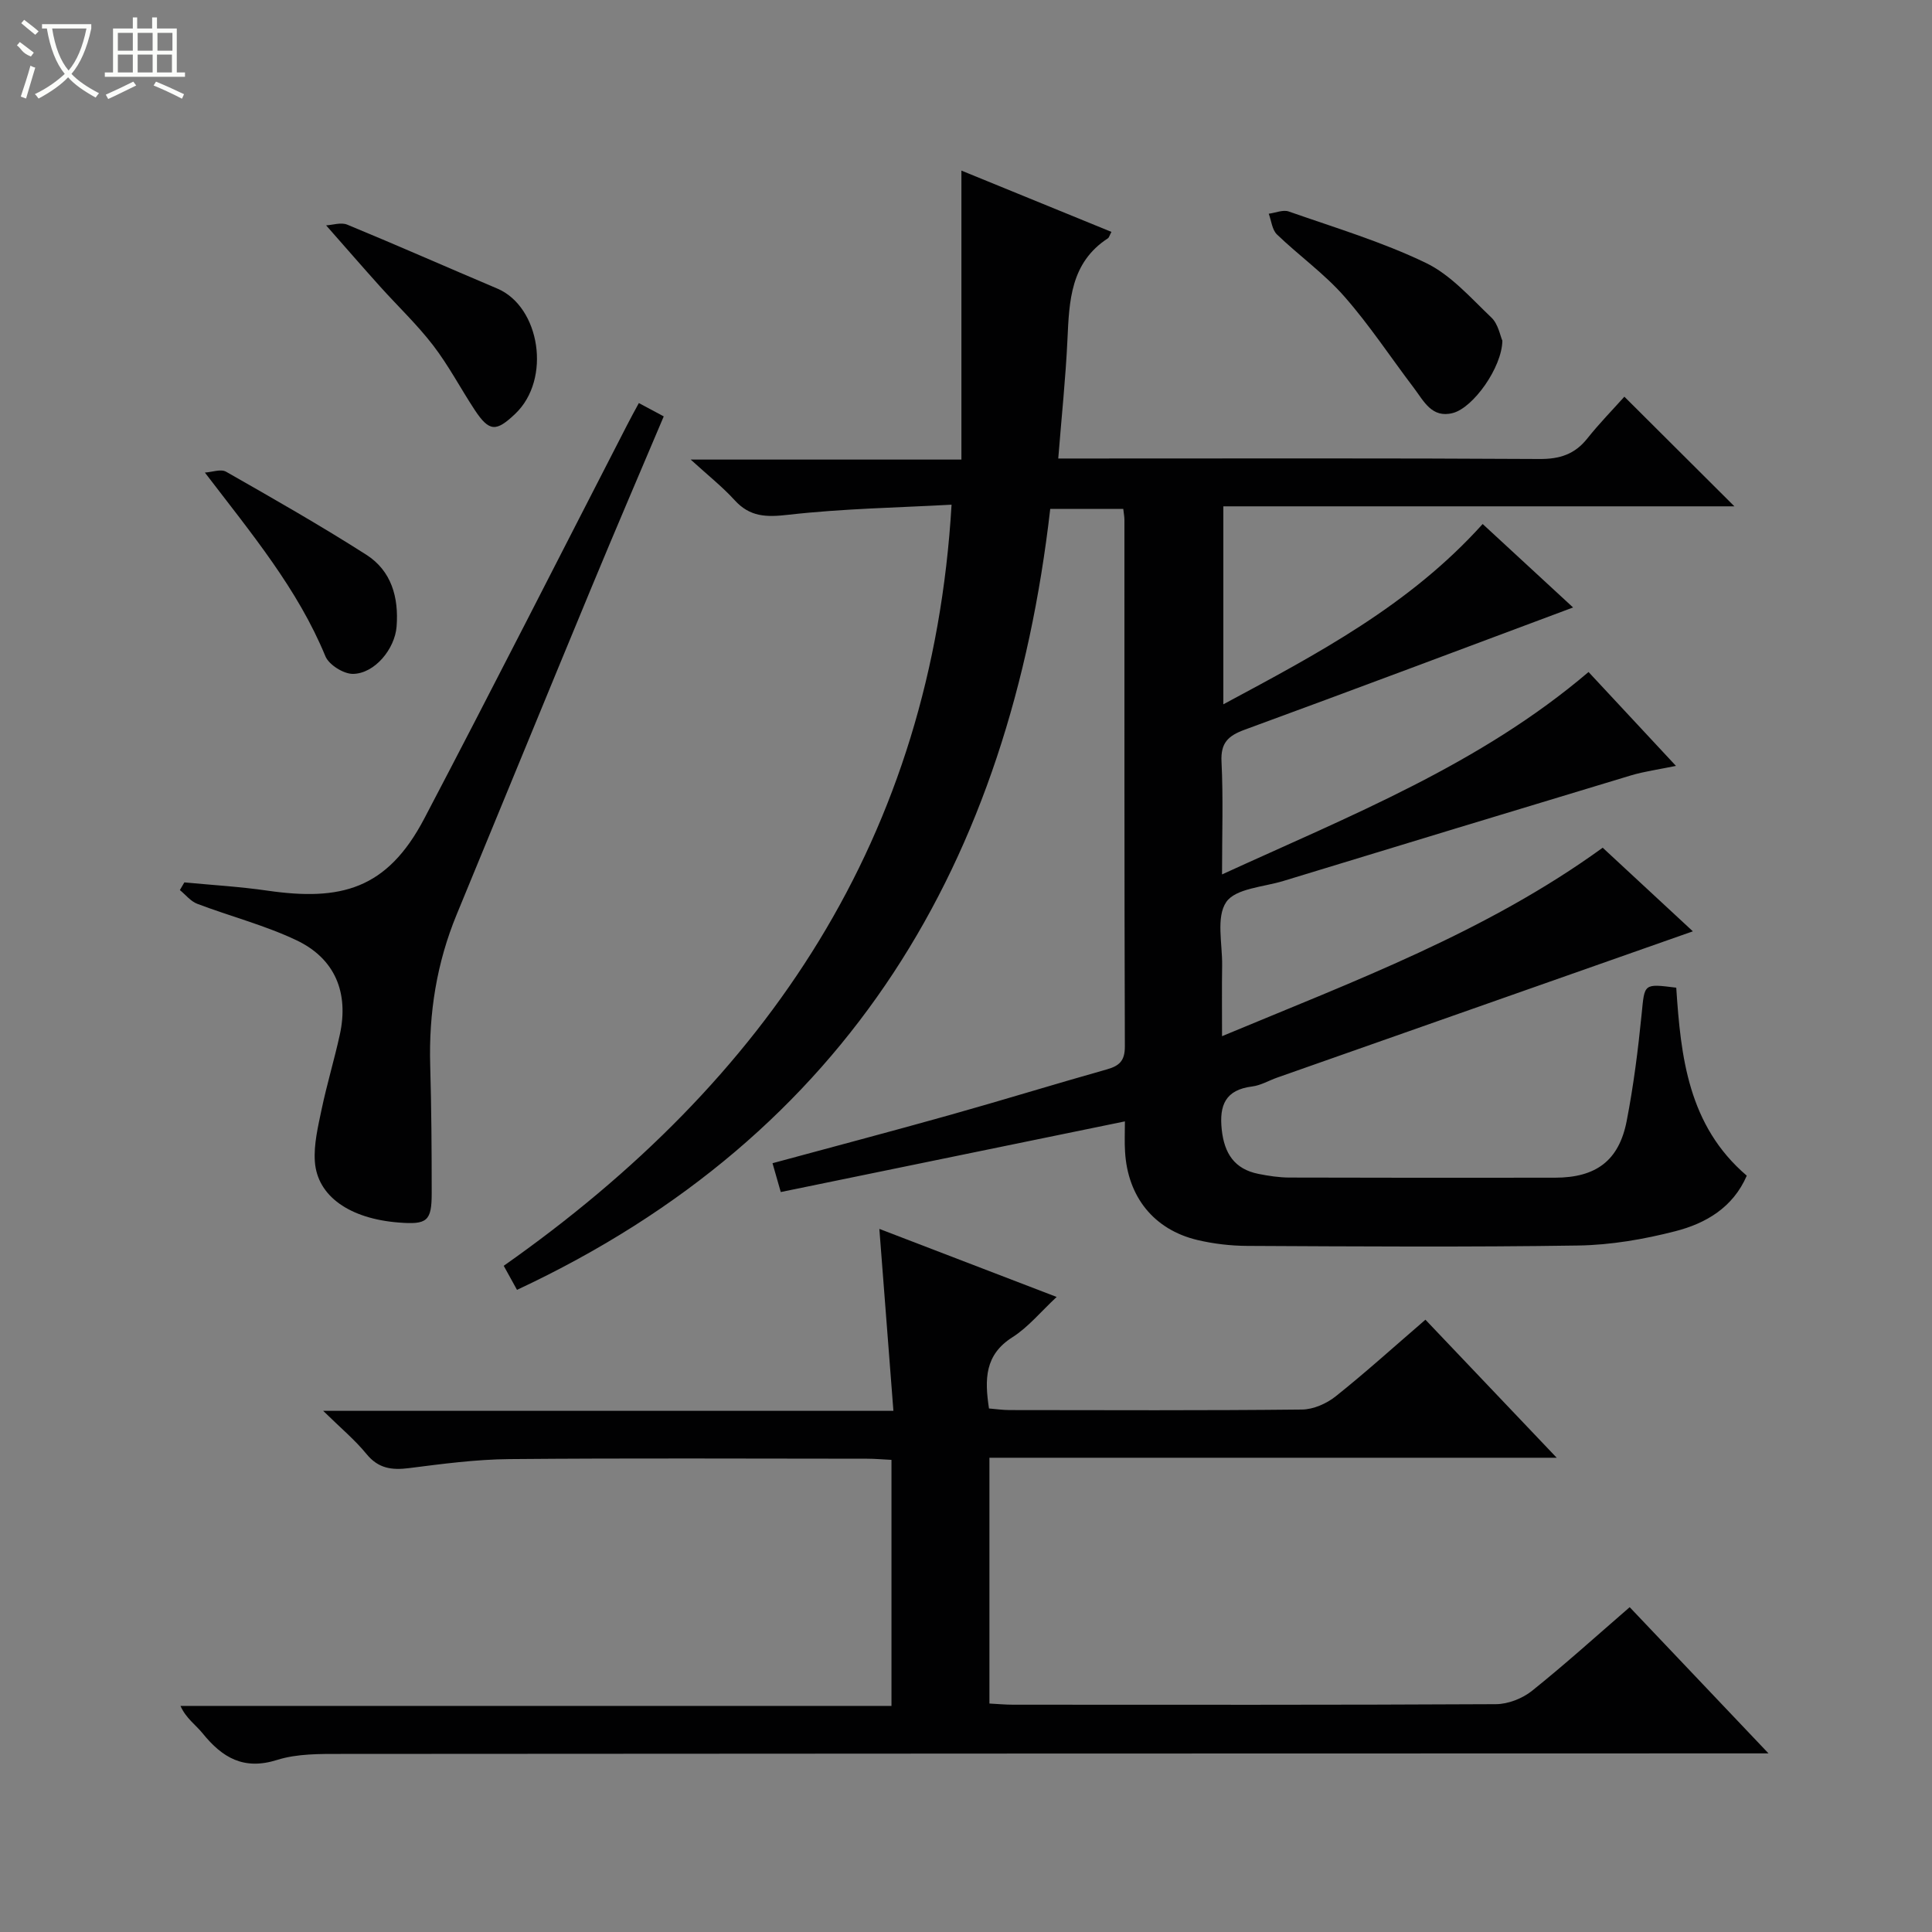 <svg enable-background="new 0 0 400 400" viewBox="0 0 400 400" xmlns="http://www.w3.org/2000/svg"><rect x="0" y="0" width="400" height="400" fill="#808080" stroke="none"/><g fill="#010102"><path d="m232.9 232.17c-24.12 4.95-47.47 9.75-71.25 14.63-.67-2.34-1.14-3.97-1.71-5.97 12.45-3.38 24.61-6.58 36.71-9.98 10.86-3.05 21.64-6.38 32.5-9.44 2.62-.74 3.75-1.79 3.74-4.77-.12-36.33-.08-72.66-.09-109 0-.64-.13-1.29-.24-2.28-4.84 0-9.58 0-15.12 0-8.35 72.85-41.44 129.46-110.4 161.69-.59-1.07-1.5-2.72-2.75-4.98 54.58-38.35 88.67-88.72 92.72-157.58-11.01.61-22.47.8-33.81 2.09-4.54.52-7.92.47-11.1-3.02-2.53-2.78-5.53-5.15-9.1-8.41h56.05c0-19.91 0-39.4 0-59.83 10.7 4.37 20.85 8.52 31.06 12.69-.41.77-.49 1.17-.73 1.33-7.76 5.05-8.01 12.98-8.38 21.03-.37 7.94-1.21 15.86-1.9 24.56h6.12c31.17 0 62.33-.09 93.5.1 4.21.03 7.3-.97 9.91-4.24 2.48-3.12 5.28-5.98 7.68-8.66 7.95 7.92 15.21 15.15 22.78 22.7-35.2 0-70.37 0-105.81 0v40.99c19.39-10.42 38.48-20.43 53.69-37.33 6.39 5.9 12.79 11.8 18.72 17.28-22.71 8.48-45.32 17-68 25.31-3.41 1.25-4.99 2.71-4.79 6.63.37 7.46.11 14.95.11 23.33 26.67-12.22 53.43-22.78 75.88-41.91 5.72 6.14 11.6 12.46 18.1 19.44-3.53.73-6.53 1.13-9.39 1.99-23.98 7.23-47.95 14.53-71.91 21.84-4.12 1.26-9.87 1.53-11.81 4.36-2.13 3.11-.79 8.64-.85 13.12-.07 4.61-.02 9.23-.02 14.65 27.48-11.46 54.75-21.58 78.81-39.02 6.25 5.8 12.58 11.66 18.67 17.31-28.73 10.11-57.41 20.2-86.08 30.29-1.72.61-3.39 1.61-5.15 1.83-5.54.69-6.86 3.86-6.31 8.95.53 4.92 2.64 8.16 7.59 9.15 2.1.42 4.27.75 6.4.76 18.33.06 36.67.05 55 .03 8.49-.01 13.25-3.51 14.85-11.75 1.42-7.32 2.36-14.76 3.1-22.19.62-6.24.35-6.26 7.16-5.4.94 14.29 2.46 28.55 14.6 38.92-2.86 6.62-8.51 9.89-14.79 11.5-6.54 1.68-13.39 2.86-20.12 2.96-22.83.35-45.66.19-68.5.08-3.46-.02-7-.43-10.37-1.23-8.98-2.15-14.4-8.94-14.94-18.28-.13-1.98-.03-3.96-.03-6.27z"/><path d="m184.57 353.19c0-17.45 0-34.03 0-50.94-1.84-.09-3.45-.24-5.07-.24-24.67-.01-49.33-.14-74 .08-6.95.06-13.92.99-20.83 1.87-3.57.45-6.34.08-8.79-2.92-2.39-2.93-5.35-5.39-8.97-8.94h118.06c-.98-12.75-1.92-24.88-2.91-37.67 12.45 4.78 24.31 9.33 36.71 14.09-3.29 3.06-5.88 6.26-9.17 8.35-5.74 3.64-5.76 8.7-4.84 14.74 1.45.12 2.88.33 4.3.33 20.17.02 40.33.11 60.5-.11 2.36-.02 5.1-1.23 6.99-2.74 6.22-4.96 12.13-10.31 18.57-15.86 9.01 9.48 17.78 18.7 27.18 28.58-39.57 0-78.29 0-117.45 0v50.89c1.66.08 3.27.24 4.88.24 33.33.01 66.66.07 99.99-.11 2.51-.01 5.47-1.17 7.45-2.75 6.87-5.5 13.41-11.42 20.24-17.33 9.43 9.94 18.66 19.66 28.74 30.27-3.1 0-5.02 0-6.93 0-96.16.02-192.32.03-288.48.11-4.47 0-9.18-.07-13.35 1.24-6.93 2.19-11.36-.46-15.44-5.5-1.43-1.77-3.42-3.08-4.58-5.67 48.87-.01 97.74-.01 147.2-.01z"/><path d="m132.27 83.45c1.87 1 3.3 1.77 5.15 2.76-5.06 11.96-10.09 23.66-14.96 35.42-9.35 22.55-18.59 45.14-27.91 67.71-4.13 10-5.79 20.4-5.48 31.2.25 8.82.31 17.65.31 26.48 0 5.82-.94 6.56-6.85 6.09-10.09-.79-16.83-5.42-17.34-12.61-.25-3.55.65-7.24 1.39-10.79 1.09-5.19 2.63-10.29 3.77-15.47 1.91-8.69-.96-15.77-8.99-19.58-6.56-3.11-13.71-4.95-20.53-7.54-1.36-.52-2.4-1.87-3.59-2.84.31-.53.62-1.06.93-1.59 5.74.55 11.51.88 17.21 1.71 15.14 2.18 24.74-.21 32.46-14.92 14.21-27.08 28.04-54.36 42.03-81.55.73-1.44 1.51-2.84 2.4-4.48z"/><path d="m311.05 70.54c-.09 5.54-6.01 13.86-10.25 14.97-4.37 1.14-6.03-2.5-8.08-5.2-4.81-6.33-9.19-13.02-14.42-18.96-4.14-4.71-9.37-8.43-13.92-12.81-1.01-.97-1.16-2.84-1.7-4.29 1.39-.18 2.97-.88 4.15-.46 9.53 3.34 19.3 6.27 28.36 10.63 5.16 2.48 9.3 7.24 13.57 11.31 1.43 1.34 1.83 3.77 2.29 4.81z"/><path d="m67.52 46.66c1.33-.07 3.09-.68 4.37-.15 10.4 4.29 20.7 8.85 31.06 13.23 8.88 3.76 11.26 18.8 3.71 25.95-3.92 3.71-5.34 3.78-8.39-.84-2.91-4.42-5.38-9.16-8.59-13.34-3.32-4.32-7.33-8.12-10.99-12.19-3.54-3.94-7.02-7.95-11.17-12.66z"/><path d="m42.42 97.84c1.48-.09 3.3-.79 4.38-.18 9.78 5.57 19.57 11.15 29.05 17.2 5.19 3.32 6.73 8.82 6.26 14.87-.36 4.62-4.53 9.74-9.03 9.79-1.95.02-4.98-1.88-5.71-3.65-5.74-13.92-15.17-25.24-24.95-38.03z"/></g><path d="m6.4 11.7c-2-.8-1.9-1.6-2.9-2.3l.6-.7c.9.7 1.9 1.4 2.9 2.2zm-2.1 8.3c.7-2.1 1.4-4.2 2-6.4.2.1.6.3 1 .4-.7 2.3-1.3 4.4-1.9 6.4zm3-12.8c-1.1-.9-2.1-1.7-2.9-2.4l.6-.7c1 .8 2 1.5 3 2.4zm1.4-1.3v-.9h10.2v.9c-.9 4.2-2.3 7.3-4.1 9.4 1.3 1.4 3.2 2.7 5.7 4-.2.2-.4.5-.7.9-2.5-1.4-4.4-2.7-5.7-4.2-1.4 1.5-3.5 3-6.1 4.4 0 0 0 0-.1-.1-.3-.4-.5-.7-.7-.8 2.7-1.3 4.7-2.8 6.2-4.2-1.8-2.2-3-5.3-3.7-9.4zm9.2 0h-7.1c.6 3.8 1.7 6.7 3.4 8.7 1.7-2 2.9-4.8 3.7-8.7z" fill="#fbfcfa"/><path d="m31.6 3.6h.9v2.3h4.1v9.1h1.7v.9h-16.6v-.9h1.7v-9.1h4.1v-2.3h.9v2.3h3.1v-2.3zm-4 13.3.6.8c-1.9.9-3.8 1.9-5.8 2.8-.2-.3-.3-.6-.5-.9 2-.9 3.9-1.8 5.7-2.7zm-3.2-10.1v3.7h3.1v-3.7zm0 4.5v3.7h3.1v-3.7zm4.1-4.5v3.7h3.1v-3.7zm0 4.5v3.7h3.1v-3.7zm9.1 9.1c-2.1-1.1-4.1-2-5.8-2.7l.5-.8c2.2.9 4.1 1.8 5.8 2.6l-.4.9zm-1.9-13.6h-3.1v3.7h3.1zm-3.2 4.5v3.7h3.1v-3.7z" fill="#fbfcfa"/></svg>